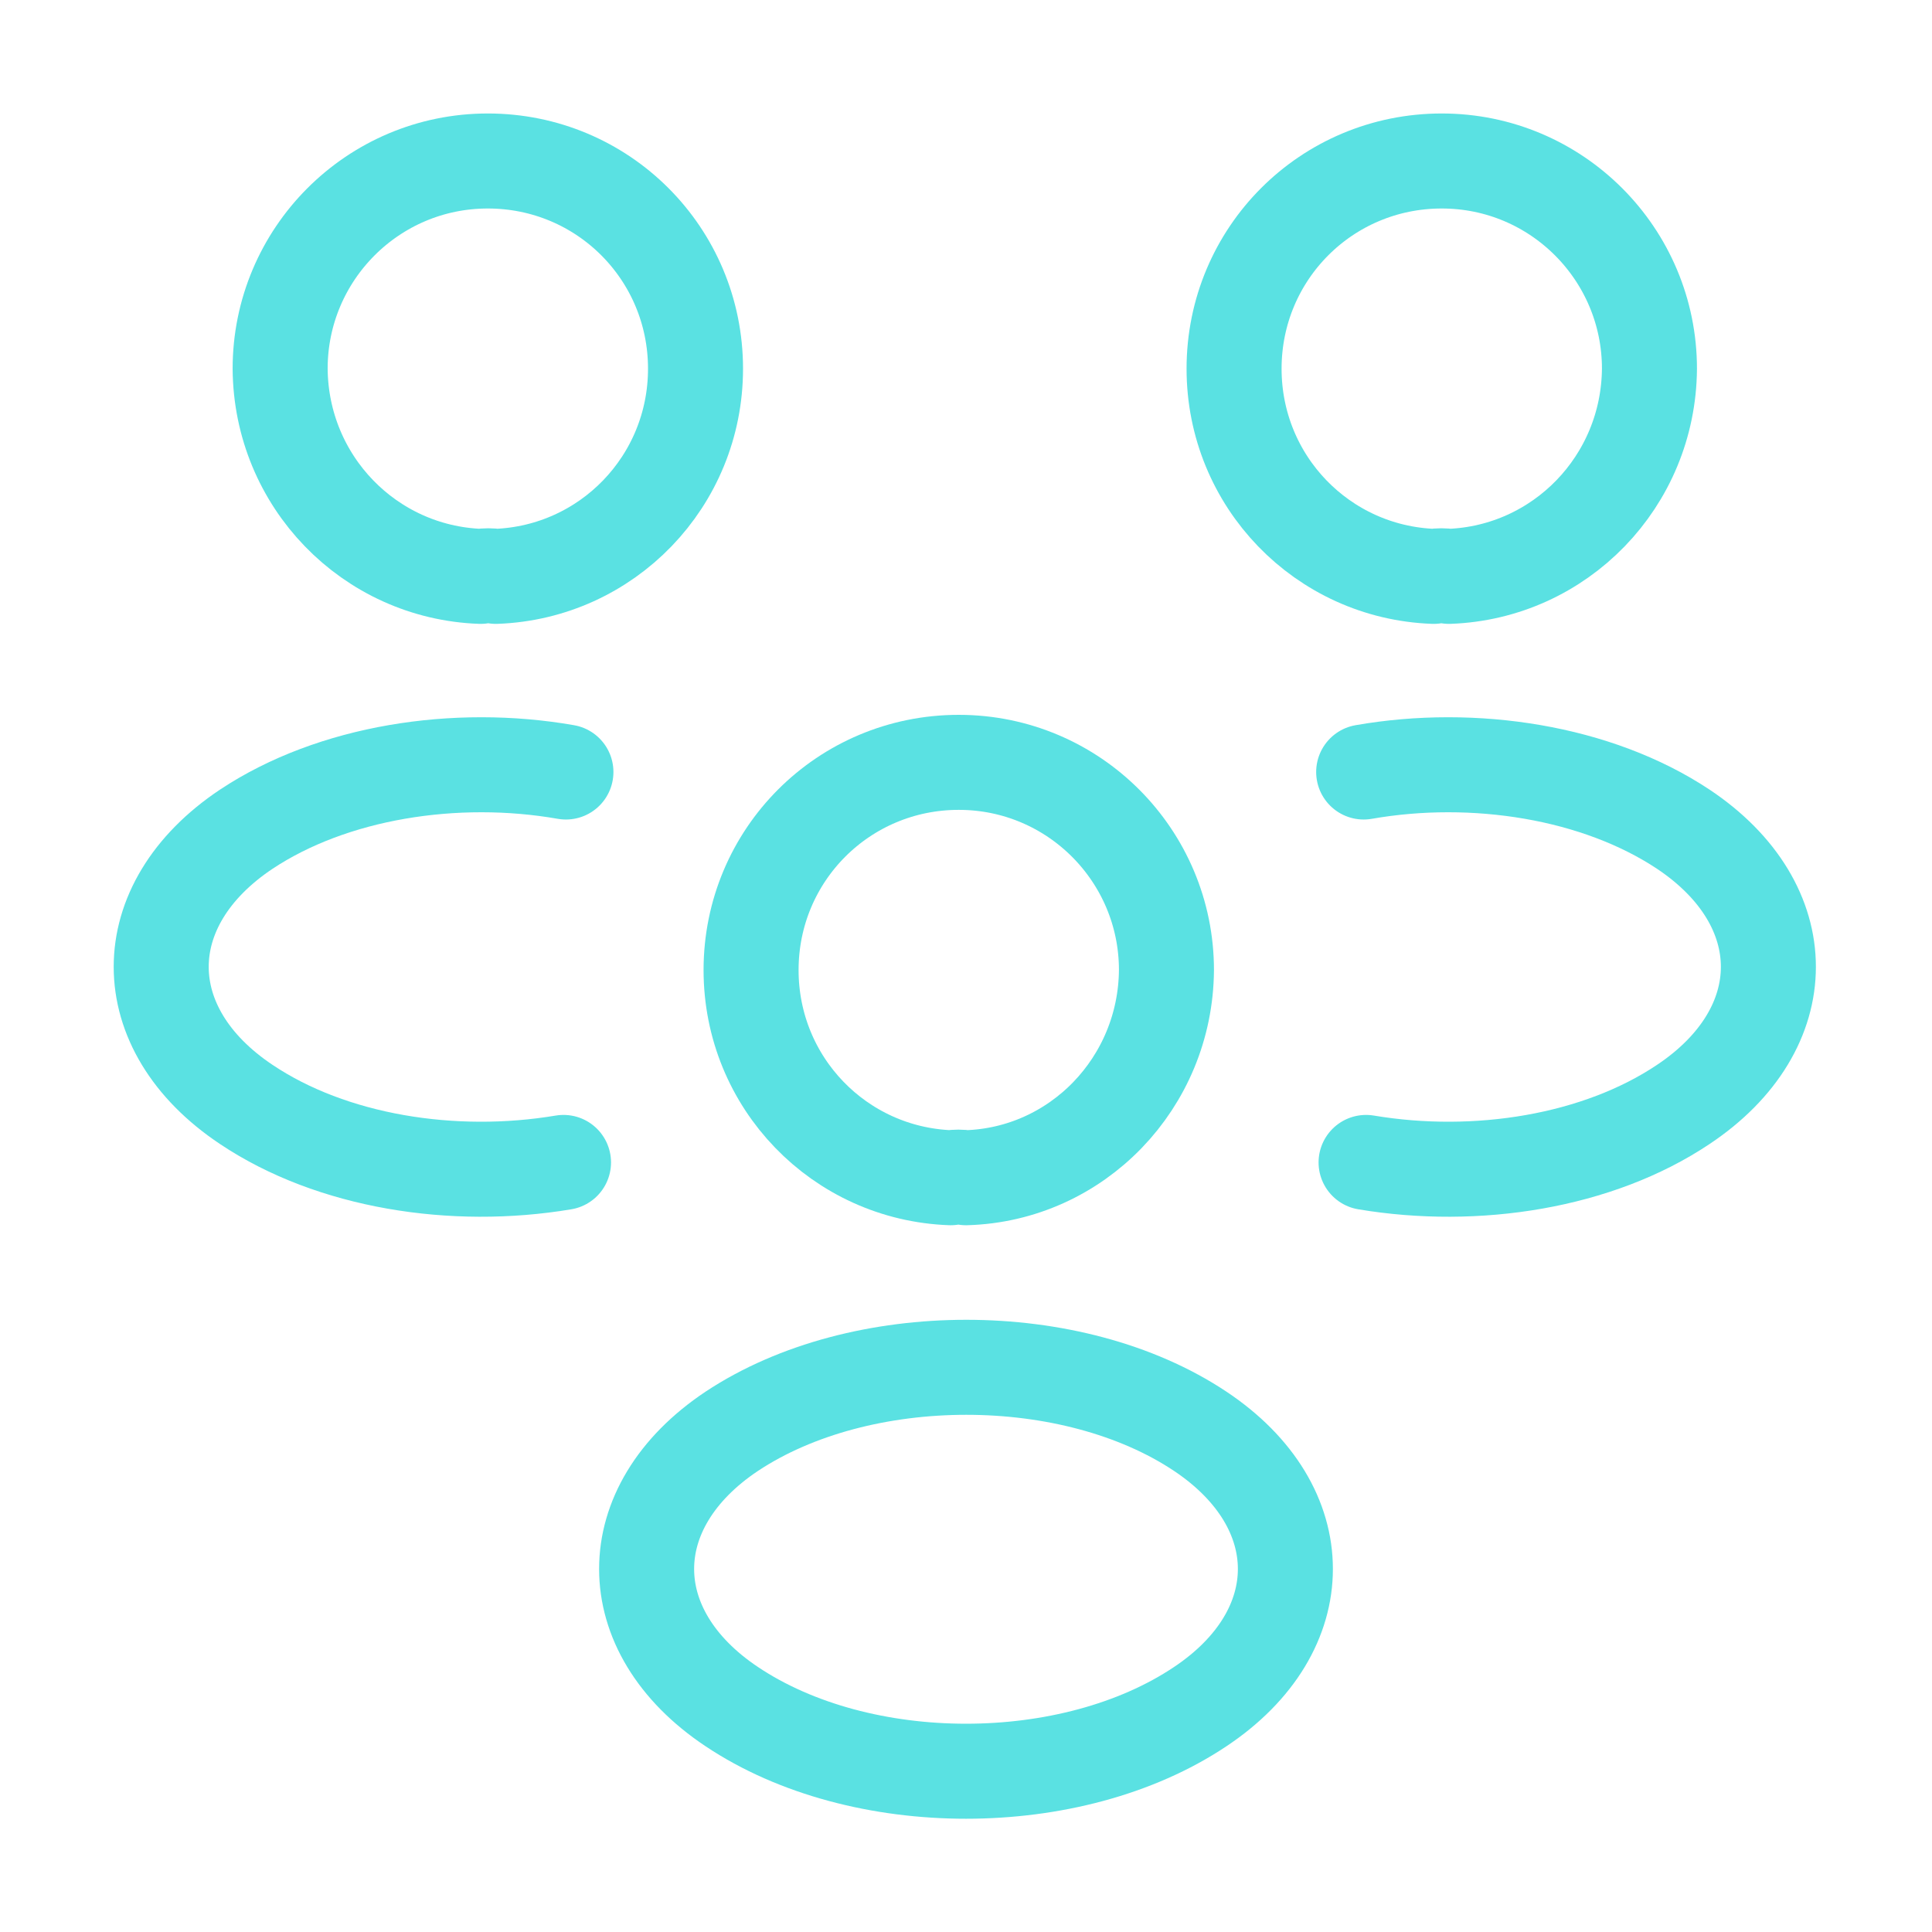 <svg width="61" height="61" viewBox="0 0 61 61" fill="none" xmlns="http://www.w3.org/2000/svg">
<path d="M45.75 18.198C45.597 18.173 45.419 18.173 45.267 18.198C41.76 18.071 38.964 15.199 38.964 11.641C38.964 8.006 41.886 5.083 45.521 5.083C49.156 5.083 52.079 8.032 52.079 11.641C52.053 15.199 49.257 18.071 45.75 18.198Z" stroke="#5AE1E2" stroke-width="3" stroke-linecap="round" stroke-linejoin="round"/>
<path d="M43.132 36.702C46.614 37.287 50.452 36.677 53.146 34.872C56.73 32.483 56.73 28.569 53.146 26.18C50.426 24.375 46.538 23.765 43.056 24.375" stroke="#5AE1E2" stroke-width="3" stroke-linecap="round" stroke-linejoin="round"/>
<path d="M15.174 18.198C15.326 18.173 15.504 18.173 15.657 18.198C19.164 18.071 21.96 15.199 21.96 11.641C21.96 8.006 19.037 5.083 15.402 5.083C11.768 5.083 8.845 8.032 8.845 11.641C8.87 15.199 11.666 18.071 15.174 18.198Z" stroke="#5AE1E2" stroke-width="3" stroke-linecap="round" stroke-linejoin="round"/>
<path d="M17.792 36.702C14.309 37.287 10.472 36.677 7.777 34.872C4.194 32.483 4.194 28.569 7.777 26.18C10.497 24.375 14.386 23.765 17.868 24.375" stroke="#5AE1E2" stroke-width="3" stroke-linecap="round" stroke-linejoin="round"/>
<path d="M30.5 37.185C30.347 37.16 30.169 37.16 30.017 37.185C26.509 37.058 23.714 34.186 23.714 30.628C23.714 26.993 26.637 24.07 30.271 24.07C33.906 24.07 36.829 27.019 36.829 30.628C36.803 34.186 34.007 37.084 30.5 37.185Z" stroke="#5AE1E2" stroke-width="3" stroke-linecap="round" stroke-linejoin="round"/>
<path d="M23.104 45.191C19.52 47.581 19.52 51.495 23.104 53.884C27.17 56.604 33.83 56.604 37.896 53.884C41.48 51.495 41.48 47.581 37.896 45.191C33.855 42.497 27.17 42.497 23.104 45.191Z" stroke="#5AE1E2" stroke-width="3" stroke-linecap="round" stroke-linejoin="round"/>
</svg>
